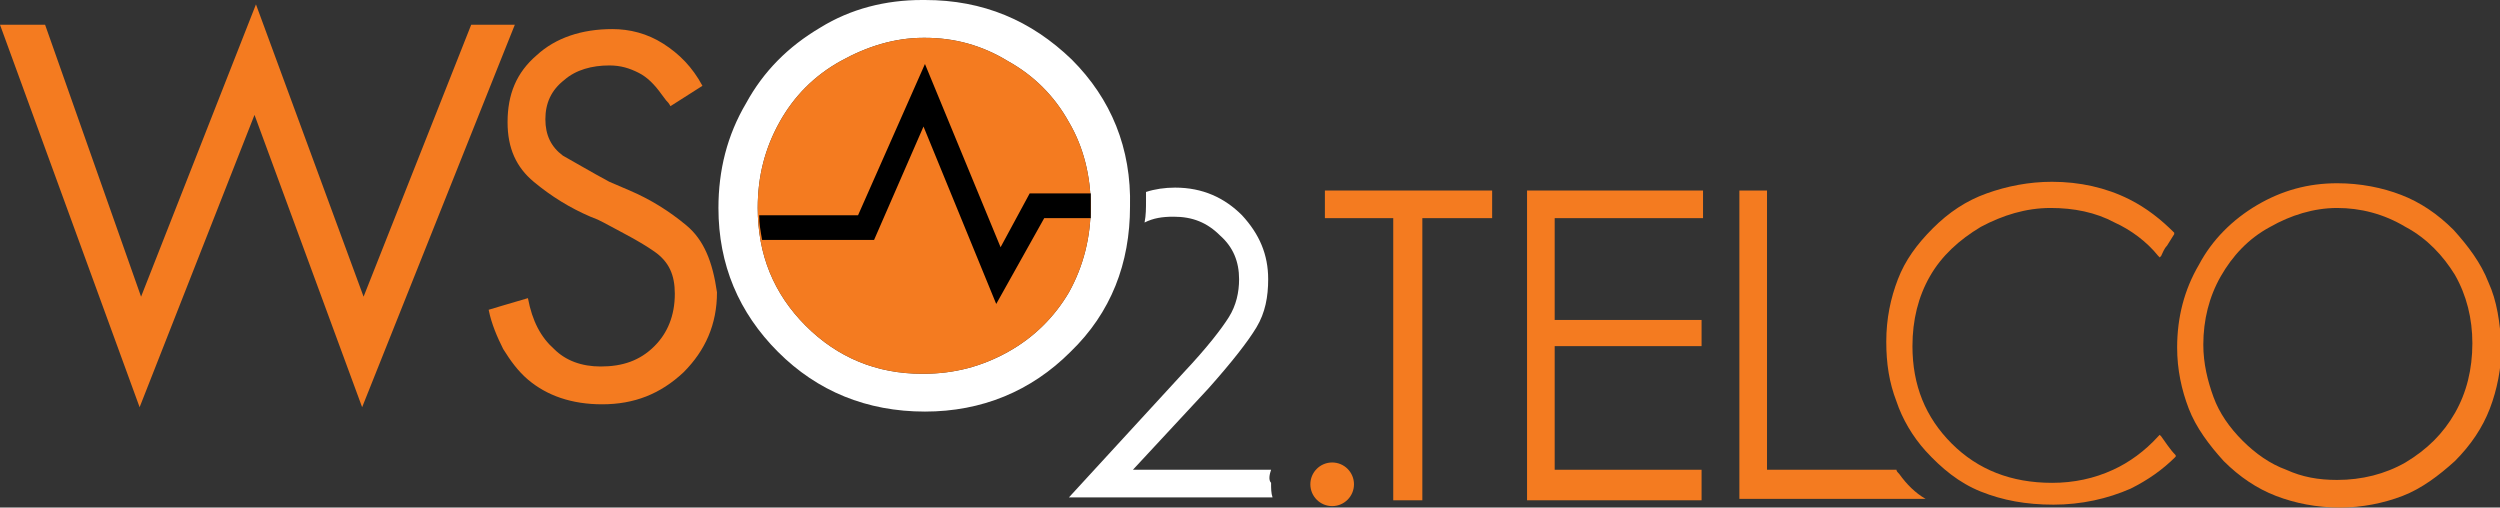 <?xml version="1.0" encoding="utf-8"?>
<!-- Generator: Adobe Illustrator 20.1.0, SVG Export Plug-In . SVG Version: 6.00 Build 0)  -->
<svg version="1.1" id="Layer_1" xmlns="http://www.w3.org/2000/svg" xmlns:xlink="http://www.w3.org/1999/xlink" x="0px" y="0px"
	 viewBox="0 0 171.9 34.9" style="enable-background:new 0 0 171.9 34.9;" xml:space="preserve">
<rect x="0" y="0" width="171.9" height="34.9" fill="#333333" stroke="none"/>
<style type="text/css">
	.st0{fill:#FFFFFF;}
	.st1{fill:#F47B20;}
	.st2{fill:none;}
</style>
<g>
	<path class="st0" d="M73.7,4.1C70.9,1.4,67.6,0,63.6,0c-0.1,0-0.1,0-0.2,0c-2.5,0-4.9,0.6-7,1.9c-2.2,1.3-3.9,3-5.1,5.2
		c-1.3,2.2-1.9,4.6-1.9,7.2c0,3.9,1.4,7.2,4.1,9.9c2.7,2.7,6.1,4.1,10.1,4.1l0,0l0,0c3.9,0,7.3-1.4,10-4.1c2.8-2.7,4.1-6.1,4.1-10
		C77.8,10.2,76.4,6.8,73.7,4.1z M69.3,24.2c-1.8,1-3.7,1.5-5.8,1.5c0,0,0,0-0.1,0c-3.1,0-5.8-1.1-8-3.3s-3.3-4.9-3.3-8.1
		c0-2.2,0.5-4.1,1.5-5.9s2.4-3.2,4.2-4.2s3.7-1.6,5.7-1.6c0,0,0,0,0.1,0c2,0,3.9,0.5,5.7,1.6c1.8,1,3.2,2.4,4.2,4.2
		c1,1.7,1.5,3.7,1.5,5.8s-0.5,4.1-1.5,5.9C72.5,21.8,71.1,23.2,69.3,24.2z"/>
</g>
<g>
	<polygon class="st1" points="35.4,1.7 34.4,1.7 32.4,1.7 25,20.4 17.6,0.3 9.7,20.4 3.1,1.7 0,1.7 9.6,28 17.5,7.9 24.9,28 
		34.4,4.2 	"/>
	<path class="st1" d="M47.2,15.5c-1.2-1-2.5-1.8-3.9-2.4l-0.7-0.3l-0.7-0.3c-1.3-0.7-2.3-1.3-3.2-1.8c-0.8-0.6-1.2-1.4-1.2-2.5
		s0.4-2,1.3-2.7c0.8-0.7,1.9-1,3.1-1c0.8,0,1.4,0.2,2,0.5s1.1,0.8,1.6,1.5l0.3,0.4C45.9,7,46,7.1,46.1,7.3l2.2-1.4
		c-0.7-1.3-1.6-2.2-2.7-2.9c-1.1-0.7-2.3-1-3.5-1c-2.1,0-3.9,0.6-5.2,1.8c-1.4,1.2-2,2.7-2,4.6c0,1.8,0.6,3.1,1.8,4.1
		s2.5,1.8,3.9,2.4l0.5,0.2l0.4,0.2c1.3,0.7,2.5,1.3,3.5,2s1.4,1.6,1.4,2.9c0,1.5-0.5,2.7-1.4,3.6c-1,1-2.2,1.4-3.7,1.4
		c-1.3,0-2.4-0.4-3.2-1.2c-0.9-0.8-1.5-1.9-1.8-3.5L34.6,21l-1,0.3c0.2,1,0.6,1.9,1,2.7c0.5,0.8,1,1.5,1.7,2.1
		c1.3,1.1,3,1.7,5.1,1.7c2.2,0,4-0.7,5.6-2.2c1.5-1.5,2.3-3.3,2.3-5.5C49,18,48.4,16.5,47.2,15.5z"/>
</g>
<path class="st1" d="M69.3,24.2c-1.8,1-3.7,1.5-5.8,1.5c0,0,0,0-0.1,0c-3.1,0-5.8-1.1-8-3.3s-3.3-4.9-3.3-8.1c0-2.2,0.5-4.1,1.5-5.9
	s2.4-3.2,4.2-4.2s3.7-1.6,5.7-1.6c0,0,0,0,0.1,0c2,0,3.9,0.5,5.7,1.6c1.8,1,3.2,2.4,4.2,4.2c1,1.7,1.5,3.7,1.5,5.8s-0.5,4.1-1.5,5.9
	C72.5,21.8,71.1,23.2,69.3,24.2z"/>
<path d="M63.5,8.7l5,12.2l3.3-5.9H75c0-0.3,0-0.5,0-0.8s0-0.6,0-0.9h-4.2l-2,3.7L63.6,4.4L59,14.8h-6.8c0,0.6,0.1,1.1,0.2,1.7h7.7
	L63.5,8.7z"/>
<g>
	<path class="st2" d="M165.2,15.7c-1.5-0.8-3-1.3-4.7-1.3c-1.6,0-3.1,0.4-4.6,1.3c-1.4,0.8-2.6,2-3.4,3.4c-0.8,1.4-1.2,3-1.2,4.7
		c0,1.3,0.2,2.5,0.7,3.6c0.4,1.1,1.1,2.1,2,3s1.9,1.6,3,2s2.3,0.7,3.5,0.7c1.7,0,3.3-0.4,4.7-1.2s2.6-1.9,3.4-3.4
		c0.8-1.4,1.2-3,1.2-4.7c0-1.7-0.4-3.3-1.2-4.7C167.8,17.7,166.6,16.5,165.2,15.7z"/>
	<polygon class="st1" points="91.1,15 95.8,15 95.8,34.4 97.8,34.4 97.8,15 102.6,15 102.6,13.1 91.1,13.1 	"/>
	<polygon class="st1" points="105,34.4 117,34.4 117,32.3 106.9,32.3 106.9,23.8 117,23.8 117,22 106.9,22 106.9,15 117.1,15 
		117.1,13.1 105,13.1 	"/>
	<path class="st1" d="M130.6,32.6L130.6,32.6c-0.1-0.1-0.2-0.2-0.2-0.3h-8.9V13.1h-1.9v21.2h12.8C131.7,33.9,131.1,33.3,130.6,32.6z
		"/>
	<path class="st1" d="M148.6,30l-0.1-0.1l-0.1,0.1c-0.9,1-2,1.8-3.1,2.3c-1.3,0.6-2.7,0.9-4.2,0.9c-2.8,0-5.1-0.9-6.9-2.7
		c-1.8-1.8-2.7-4-2.7-6.7c0-1.8,0.4-3.4,1.2-4.8s2-2.5,3.5-3.4c1.5-0.8,3.1-1.3,4.8-1.3c1.6,0,3.1,0.3,4.4,1c1.1,0.5,2.2,1.3,3,2.3
		l0.1,0.1l0.1-0.1c0.1-0.2,0.2-0.5,0.4-0.7c0.2-0.3,0.3-0.5,0.5-0.8V16l0,0c-0.9-0.9-1.9-1.7-3.1-2.3c-1.6-0.8-3.4-1.2-5.3-1.2
		c-1.6,0-3.1,0.3-4.5,0.8s-2.6,1.3-3.7,2.4s-1.9,2.2-2.4,3.5s-0.8,2.7-0.8,4.3c0,1.5,0.2,2.8,0.7,4.1c0.4,1.2,1.1,2.4,2,3.4
		c1.1,1.2,2.3,2.2,3.8,2.8s3.1,0.9,5,0.9s3.7-0.4,5.3-1.1c1.2-0.6,2.2-1.3,3.1-2.2l0,0v-0.1C149.2,30.9,148.9,30.4,148.6,30z"/>
	<path class="st1" d="M171.1,19.4c-0.5-1.3-1.4-2.5-2.4-3.6c-1.1-1.1-2.3-1.9-3.6-2.4s-2.8-0.8-4.4-0.8c-2,0-3.8,0.5-5.5,1.5
		s-3.1,2.4-4,4.1c-1,1.7-1.5,3.6-1.5,5.7c0,1.5,0.3,2.9,0.8,4.2c0.5,1.3,1.4,2.5,2.4,3.6c1.1,1.1,2.3,1.9,3.6,2.4s2.8,0.8,4.4,0.8
		c1.5,0,3-0.3,4.3-0.8s2.5-1.4,3.6-2.4c1.1-1.1,1.9-2.3,2.4-3.6c0.5-1.3,0.8-2.8,0.8-4.3C171.9,22.2,171.7,20.7,171.1,19.4z
		 M168.8,28.4c-0.8,1.4-1.9,2.5-3.4,3.4c-1.4,0.8-3,1.2-4.7,1.2c-1.3,0-2.4-0.2-3.5-0.7c-1.1-0.4-2.1-1.1-3-2s-1.6-1.9-2-3
		s-0.7-2.3-0.7-3.6c0-1.7,0.4-3.3,1.2-4.7s1.9-2.6,3.4-3.4c1.4-0.8,3-1.3,4.6-1.3s3.2,0.4,4.7,1.3c1.5,0.8,2.6,2,3.4,3.3
		c0.8,1.4,1.2,3,1.2,4.7C170,25.4,169.6,27,168.8,28.4z"/>
</g>
<g>
	<path class="st0" d="M87.4,32.3h-9.5l5.2-5.6c1.6-1.8,2.7-3.2,3.3-4.2c0.6-1,0.8-2.1,0.8-3.3c0-1.7-0.6-3.1-1.8-4.4
		c-1.2-1.2-2.7-1.9-4.6-1.9c-0.7,0-1.4,0.1-2,0.3c0,0.2,0,0.4,0,0.6c0,0.5,0,1-0.1,1.5c0.6-0.3,1.2-0.4,2-0.4c1.3,0,2.3,0.4,3.2,1.3
		c0.9,0.8,1.3,1.8,1.3,3c0,0.9-0.2,1.8-0.7,2.6c-0.5,0.8-1.5,2.1-3.1,3.8l-7.9,8.6h14c-0.1-0.3-0.1-0.6-0.1-1
		C87.2,33,87.3,32.6,87.4,32.3z"/>
</g>
<circle class="st1" cx="91.6" cy="33.3" r="1.5"/>
</svg>
